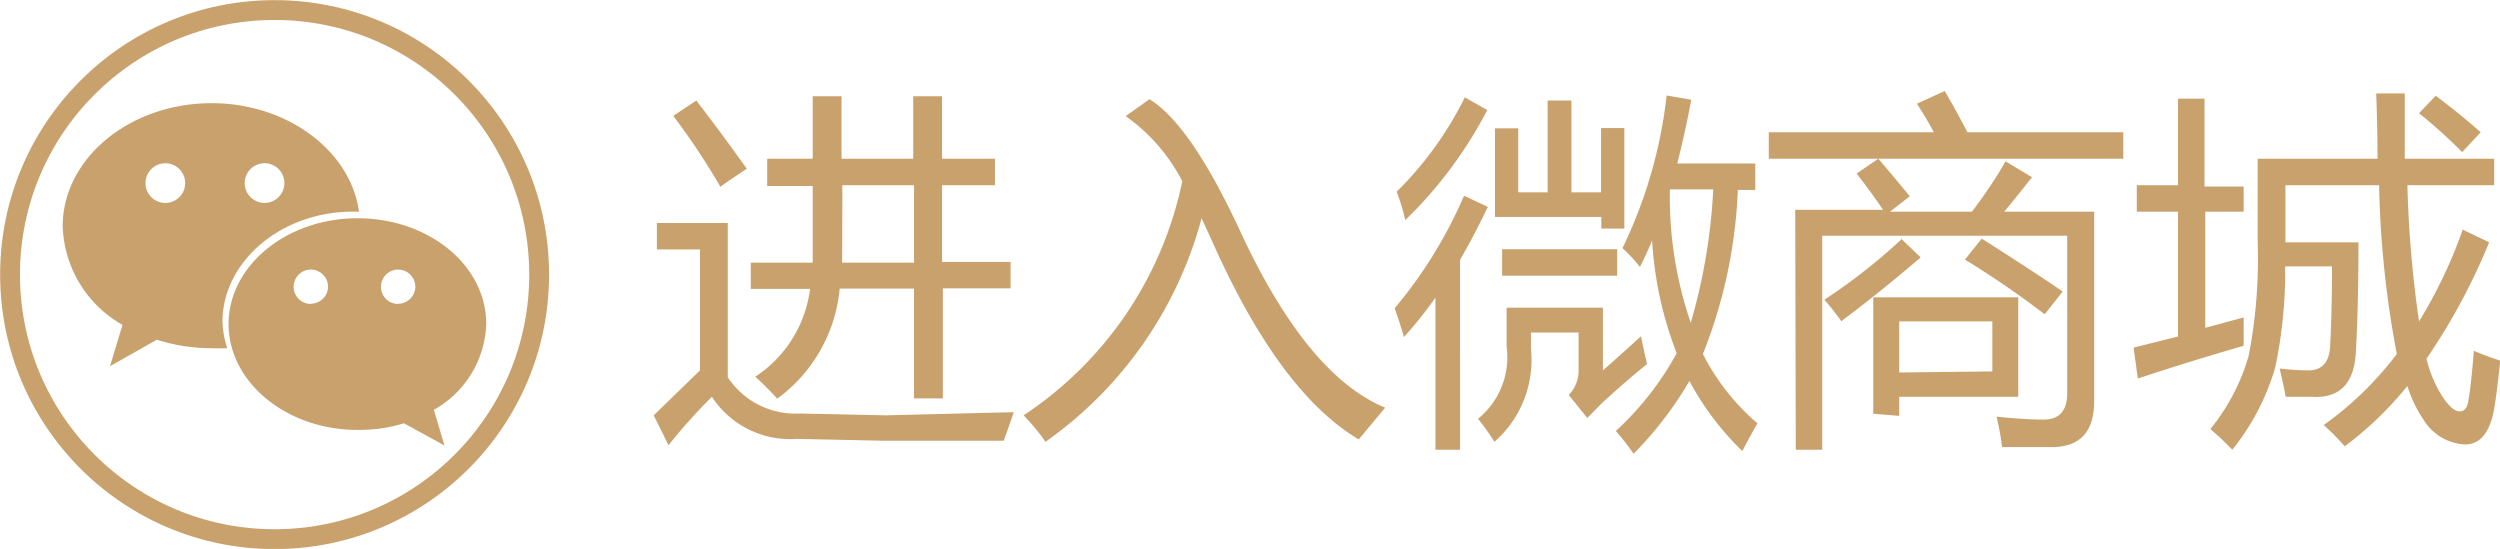 <svg xmlns="http://www.w3.org/2000/svg" viewBox="0 0 94.5 20.75"><defs><style>.cls-1{fill:none;stroke:#c9a16d;stroke-miterlimit:10;stroke-width:0.75px;}.cls-2{fill:#c9a16d;}</style></defs><title>口碑资源 4</title><g id="图层_2" data-name="图层 2"><g id="图层_1-2" data-name="图层 1"><circle class="cls-1" cx="10.38" cy="10.38" r="10"/><path class="cls-2" d="M18.38,12.25c0-2.23-2.18-4-4.87-4s-4.87,1.81-4.87,4,2.18,4,4.87,4A5.74,5.74,0,0,0,15.27,16l1.53.84-.4-1.35h0A3.86,3.86,0,0,0,18.38,12.25Zm-6.63-.76a.65.65,0,1,1,.65-.65A.65.65,0,0,1,11.75,11.48Zm3.3,0a.65.65,0,1,1,.65-.65A.65.65,0,0,1,15,11.48Z"/><path class="cls-2" d="M13.34,8h.23C13.26,5.72,10.88,3.9,8,3.9,4.89,3.9,2.37,6,2.37,8.55a4.44,4.44,0,0,0,2.26,3.73h0l-.47,1.56,1.77-1a6.64,6.64,0,0,0,2,.32,6.52,6.52,0,0,0,.66,0,3.4,3.4,0,0,1-.18-1.09C8.47,9.85,10.65,8,13.34,8ZM10,6.17a.75.75,0,1,1-.75.75A.75.75,0,0,1,10,6.17Zm-3.8,1.5A.75.75,0,1,1,7,6.92.75.75,0,0,1,6.21,7.67Z"/><path class="cls-2" d="M30.24,15.63l3.24.07,4.84-.12q-.15.45-.38,1.08H33.4l-3.29-.07A3.53,3.53,0,0,1,26.91,15a20.57,20.57,0,0,0-1.64,1.83l-.56-1.13L26.46,14V9.43H24.83v-1h2.68v5.83A3.06,3.06,0,0,0,30.24,15.63ZM26.32,3.8q1,1.3,1.91,2.58-.57.37-1,.68a26.2,26.2,0,0,0-1.78-2.68Zm2.06,6.13h2.34q0-1.07,0-2.9H29V6h1.72V3.64h1.09V6h2.71V3.64h1.09V6h2V7h-2v2.9H38.2v1H35.64v4.16H34.55V10.91H31.74a5.81,5.81,0,0,1-2.36,4.16q-.36-.4-.83-.83a4.66,4.66,0,0,0,2.07-3.32H28.38Zm3.45,0h2.72V7H31.84Q31.84,9.38,31.83,9.92Z"/><path class="cls-2" d="M42.55,4.39l.9-.64q1.53.94,3.36,4.84,2.56,5.59,5.55,6.82l-1,1.2q-3-1.78-5.54-7.49l-.4-.87a15.11,15.11,0,0,1-5.9,8.45,7.42,7.42,0,0,0-.83-1,14,14,0,0,0,6-8.85A6.83,6.83,0,0,0,42.55,4.39Z"/><path class="cls-2" d="M52.72,11.65A17.12,17.12,0,0,0,55.34,7.4l.9.42q-.51,1.07-1.05,2V17h-.93V11.25a15.48,15.48,0,0,1-1.19,1.49Q52.91,12.19,52.72,11.65Zm.07-4.4a13.21,13.21,0,0,0,2.58-3.57l.85.48a16.18,16.18,0,0,1-3.1,4.16Q53,7.78,52.79,7.24Zm6.88,5.32h-1.8v.63a4.1,4.1,0,0,1-1.38,3.5,9.38,9.38,0,0,0-.62-.87,3,3,0,0,0,1.08-2.73V11.63h3.64V14q.63-.55,1.44-1.29.12.6.23,1.05-.75.6-1.71,1.48L60,15.8l-.7-.87a1.33,1.33,0,0,0,.37-1ZM56.51,8.2V4.85h.88V7.27H58.5V3.8h.9V7.27h1.12V4.84h.88v3.8h-.87V8.2Zm.27,1.22h4.35v1H56.78ZM63,3.61l.93.16Q63.7,5,63.4,6.18h2.95v1h-.66a18.69,18.69,0,0,1-1.32,6.2A8.48,8.48,0,0,0,66.43,16q-.3.53-.57,1.05a10.65,10.65,0,0,1-2-2.65,13.67,13.67,0,0,1-2.11,2.75,10.82,10.82,0,0,0-.67-.86,11.37,11.37,0,0,0,2.3-2.94,13.93,13.93,0,0,1-.93-4.26q-.22.53-.46,1a5.8,5.8,0,0,0-.66-.71A17.82,17.82,0,0,0,63,3.61Zm1.78,3.55H63.12l0,.13a14.67,14.67,0,0,0,.79,4.91A21.7,21.7,0,0,0,64.76,7.16Z"/><path class="cls-2" d="M66.86,5H73.1q-.26-.49-.64-1.08l1.05-.48q.41.7.86,1.56h5.89V6H66.86Zm1,2.93h3.32q-.47-.69-1-1.37L71,6q.66.77,1.19,1.42L71.44,8h3.1A17.72,17.72,0,0,0,75.81,6.1l1,.6Q76.2,7.47,75.76,8h3.4v7.16q0,1.72-1.57,1.74-.85,0-1.91,0a10.27,10.27,0,0,0-.21-1.15q1.08.11,1.78.11.89,0,.89-1V8.91H68.88V17h-1Zm4,1.09.74.71q-1.6,1.37-3,2.41a9.13,9.13,0,0,0-.64-.81A21.93,21.93,0,0,0,71.86,9.06Zm-1.05,6.62v-4.4h5.48V15h-4.5v.72Zm4.5-1.6V12.15H71.79v1.93Zm-1-4.27.6-.75q2,1.27,3.06,2l-.68.86A35,35,0,0,0,74.27,9.81Z"/><path class="cls-2" d="M80.65,13.14l1.68-.42V8H80.77v-1h1.56V3.73h1V7.05h1.48V8H83.36v4.39L84.81,12q0,.63,0,1.07-2.21.64-4,1.24Zm7.18,2.93a12.67,12.67,0,0,0,2.77-2.69A37.81,37.81,0,0,1,89.93,7H86.39V9.16h2.76q0,2.41-.1,4.17T87.4,15h-1q-.08-.45-.23-1.07a9.7,9.7,0,0,0,1.08.07q.79,0,.83-.93.07-1.33.07-3H86.38A17.54,17.54,0,0,1,86,13.9,8.88,8.88,0,0,1,84.38,17q-.38-.4-.83-.78A7.79,7.79,0,0,0,85,13.45a19.32,19.32,0,0,0,.34-4.33V6h4.53q0-1.18-.05-2.47h1.08q0,1.31,0,2.47h3.38V7H91a43,43,0,0,0,.44,5.15,18,18,0,0,0,1.65-3.47l1,.48a23.48,23.48,0,0,1-2.37,4.4A4.72,4.72,0,0,0,92.33,15q.37.55.64.55t.33-.38q.11-.6.21-1.91a10.08,10.08,0,0,0,1,.37q-.14,1.34-.25,1.93-.26,1.24-1.08,1.24a1.94,1.94,0,0,1-1.56-.92A4.78,4.78,0,0,1,91,14.59a13.22,13.22,0,0,1-2.37,2.28A9.78,9.78,0,0,0,87.83,16.06ZM91.44,4.28l.63-.66q.86.64,1.7,1.38l-.7.75A19.66,19.66,0,0,0,91.44,4.28Z"/></g></g></svg>